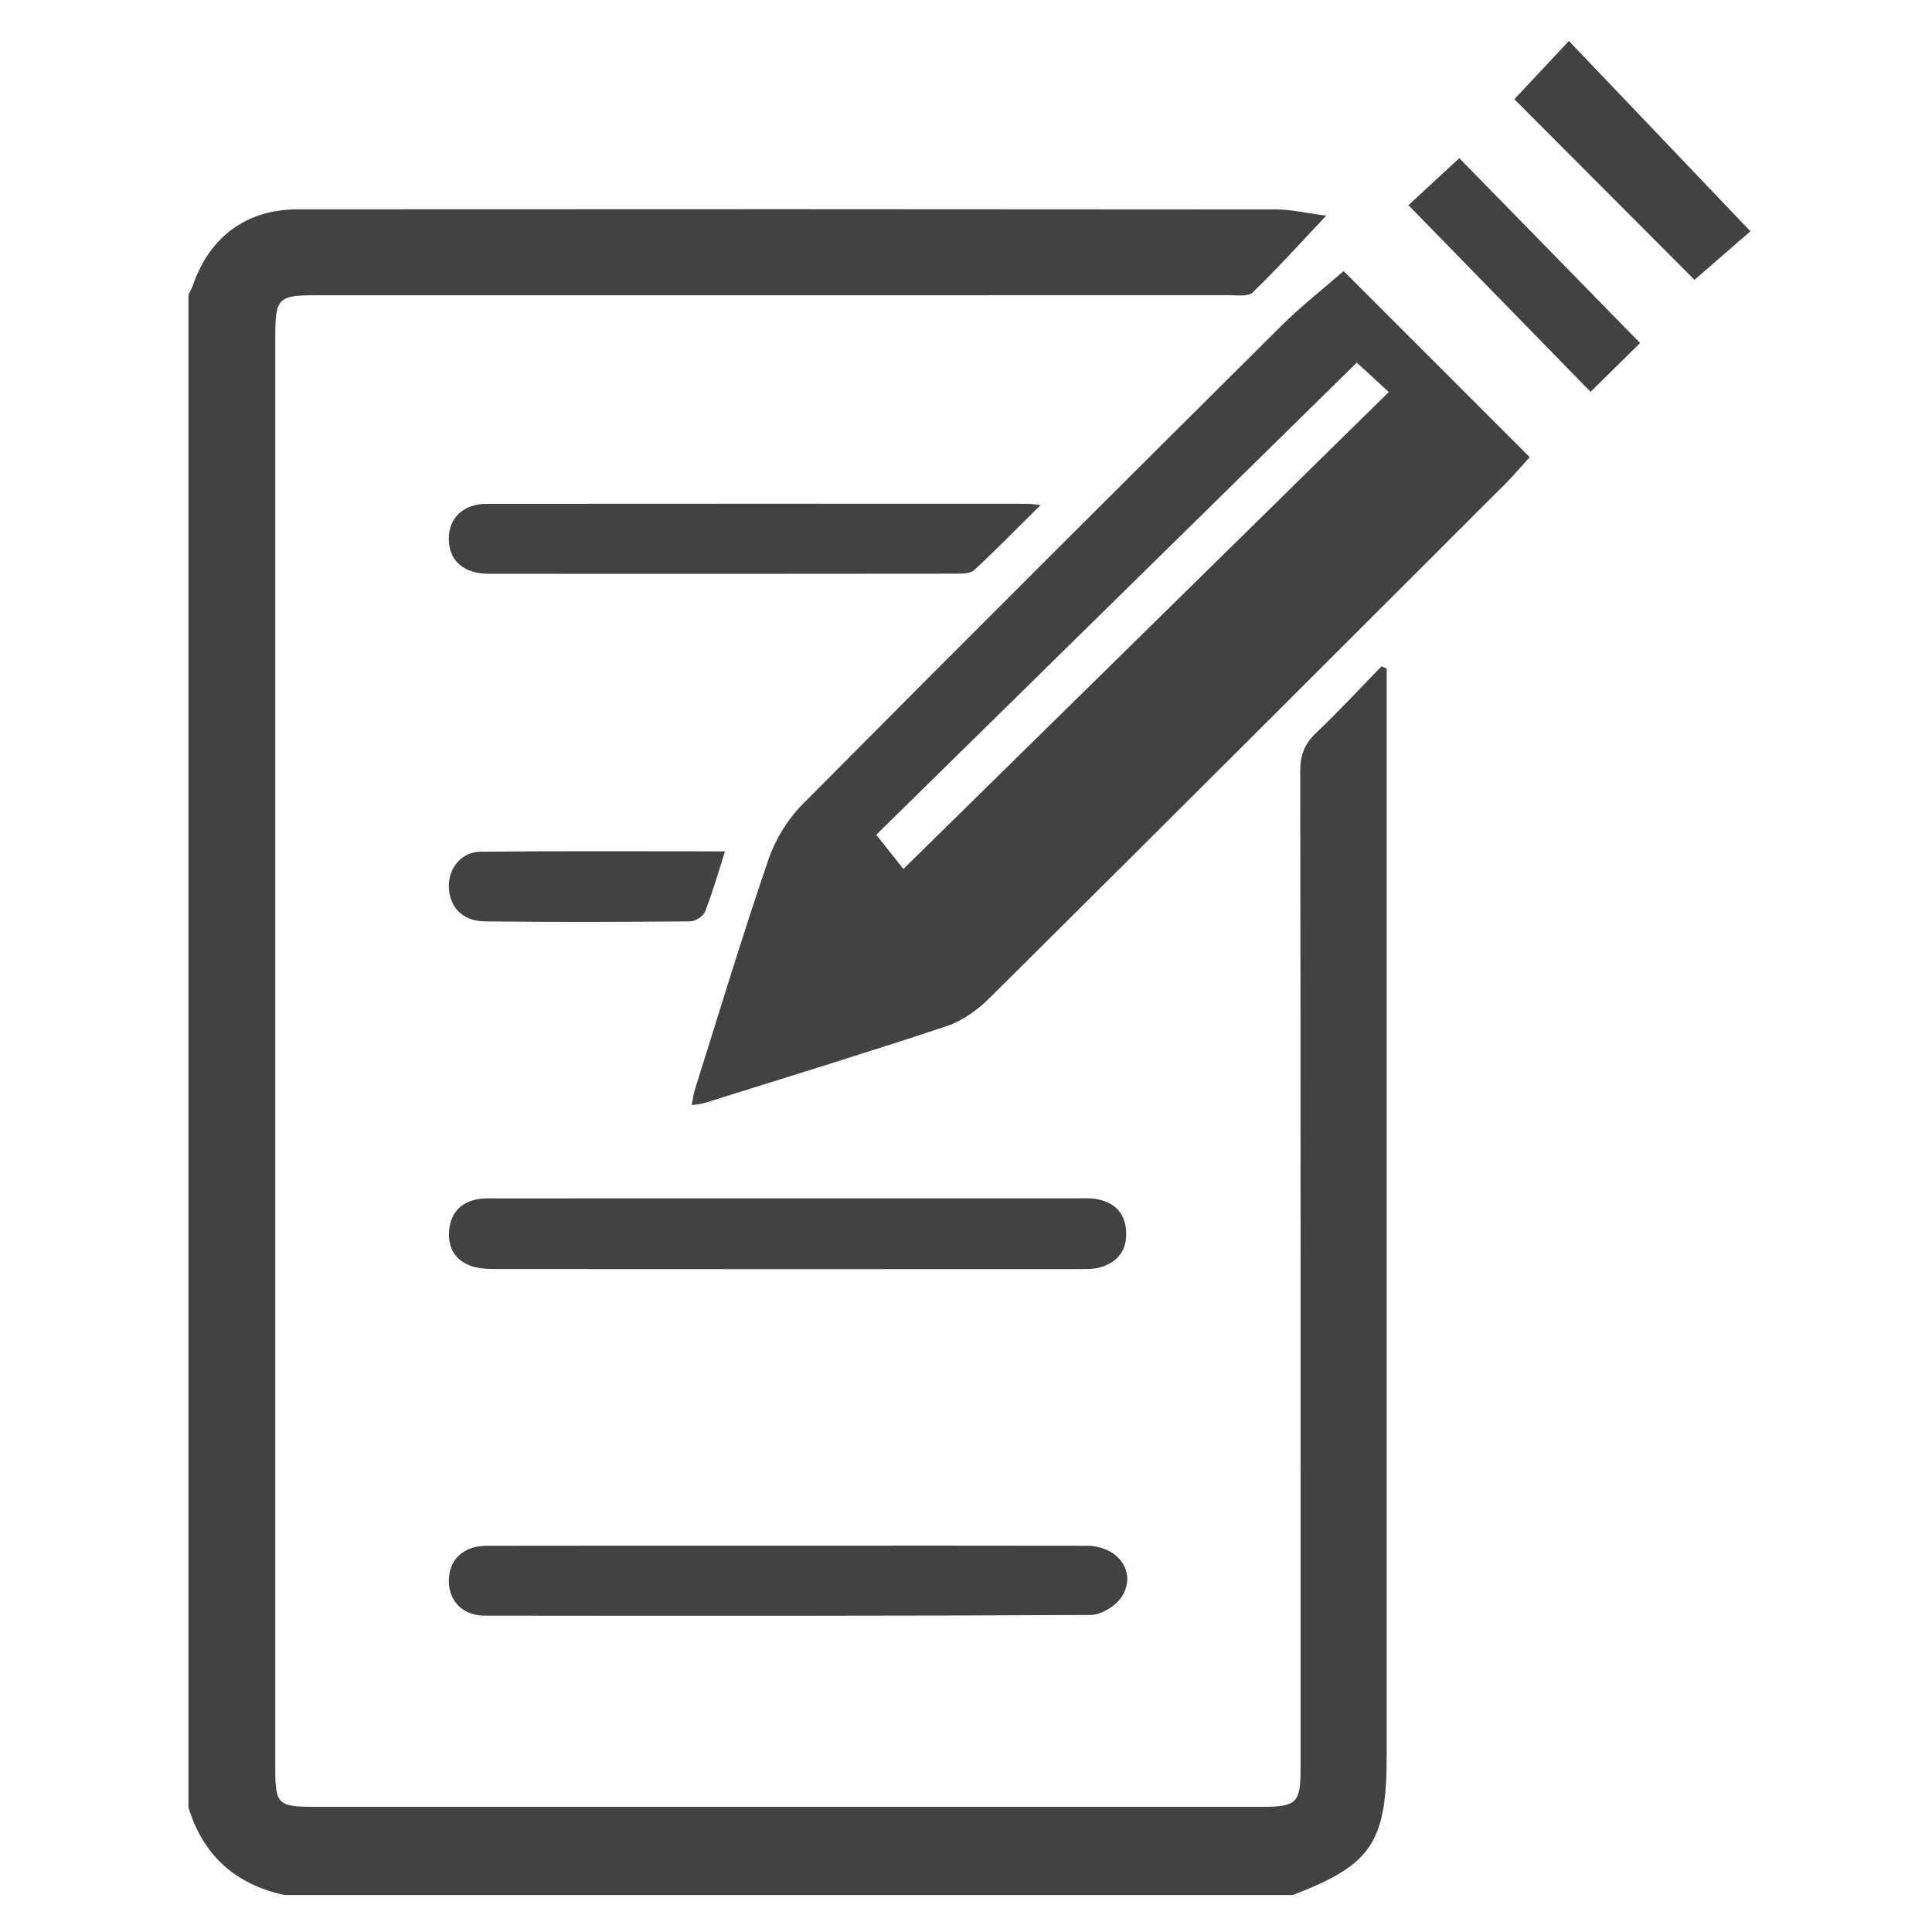<?xml version="1.0" encoding="utf-8"?>
<!-- Generator: Adobe Illustrator 16.0.0, SVG Export Plug-In . SVG Version: 6.00 Build 0)  -->
<!DOCTYPE svg PUBLIC "-//W3C//DTD SVG 1.1//EN" "http://www.w3.org/Graphics/SVG/1.1/DTD/svg11.dtd">
<svg version="1.1" id="Layer_1" xmlns="http://www.w3.org/2000/svg" xmlns:xlink="http://www.w3.org/1999/xlink" x="0px" y="0px"
	 width="100px" height="100px" viewBox="0 0 100 100" enable-background="new 0 0 100 100" xml:space="preserve">
<g>
	<path fill-rule="evenodd" clip-rule="evenodd" fill="#414242" d="M9.757,15.25c0.074-0.155,0.167-0.306,0.222-0.468
		c0.863-2.517,2.769-3.946,5.431-3.947c16.894-0.012,33.788-0.01,50.68,0.006c0.74,0.001,1.481,0.182,2.554,0.323
		c-1.394,1.476-2.554,2.767-3.8,3.968c-0.24,0.232-0.819,0.147-1.242,0.147c-15.781,0.006-31.559,0.005-47.338,0.005
		c-1.839,0-2.015,0.177-2.015,2.041c0,24.729,0,49.457,0,74.187c0,1.88,0.131,2.009,2.024,2.009c16.354,0,32.709,0,49.062,0
		c1.776,0,1.982-0.205,1.982-1.972c0.001-17.216,0.007-34.434-0.017-51.65c-0.001-0.824,0.231-1.405,0.826-1.969
		c1.166-1.106,2.258-2.289,3.382-3.441c0.088,0.04,0.178,0.078,0.267,0.117c0,0.415,0,0.831,0,1.247c0,18.331,0,36.661,0,54.992
		c0,4.521-0.771,5.673-4.854,7.239c-17.401,0-34.803,0-52.205,0c-2.529-0.551-4.202-2.041-4.961-4.53
		C9.757,67.454,9.757,41.352,9.757,15.25z"/>
	<path fill-rule="evenodd" clip-rule="evenodd" fill="#414242" d="M35.801,57.201c0.068-0.333,0.094-0.574,0.166-0.802
		c1.25-3.968,2.454-7.952,3.799-11.888c0.357-1.045,0.996-2.097,1.773-2.88c8.225-8.288,16.497-16.53,24.778-24.763
		c1.042-1.036,2.209-1.945,3.229-2.836c3.017,3.016,6.28,6.28,9.631,9.631c-0.358,0.392-0.814,0.933-1.312,1.431
		c-8.871,8.861-17.74,17.727-26.64,26.559c-0.617,0.615-1.404,1.186-2.218,1.457c-4.15,1.383-8.335,2.66-12.509,3.971
		C36.306,57.142,36.097,57.152,35.801,57.201z M71.884,20.291c-0.579-0.53-1.094-1.003-1.658-1.521
		c-8.329,8.184-16.575,16.288-24.872,24.44c0.465,0.583,0.907,1.139,1.407,1.768C55.135,36.75,63.457,28.572,71.884,20.291z"/>
	<path fill-rule="evenodd" clip-rule="evenodd" fill="#414242" d="M40.822,80.003c5.139,0,10.277-0.007,15.416,0.004
		c1.631,0.004,2.621,1.363,1.836,2.623c-0.303,0.482-1.065,0.957-1.622,0.96c-10.456,0.057-20.912,0.046-31.367,0.036
		c-1.126-0.001-1.853-0.748-1.855-1.803c-0.001-1.086,0.75-1.812,1.963-1.815C30.402,79.997,35.612,80.004,40.822,80.003z"/>
	<path fill-rule="evenodd" clip-rule="evenodd" fill="#414242" d="M40.707,62.026c4.994,0,9.987-0.001,14.981,0.001
		c0.359,0.001,0.726-0.026,1.075,0.037c0.919,0.165,1.47,0.71,1.525,1.671c0.054,0.955-0.414,1.58-1.308,1.854
		c-0.334,0.103-0.709,0.098-1.064,0.098c-10.095,0.005-20.189,0.006-30.285-0.002c-0.424-0.001-0.875-0.021-1.266-0.165
		c-0.846-0.311-1.203-0.983-1.114-1.872c0.085-0.851,0.581-1.384,1.401-1.562c0.38-0.083,0.786-0.057,1.18-0.057
		C30.792,62.025,35.75,62.026,40.707,62.026z"/>
	<path fill-rule="evenodd" clip-rule="evenodd" fill="#414242" d="M53.863,26.139c-1.249,1.237-2.316,2.329-3.432,3.366
		c-0.195,0.181-0.599,0.189-0.904,0.189c-8.08,0.01-16.159,0.01-24.238,0.005c-1.296,0-2.063-0.69-2.06-1.813
		c0.003-1.083,0.754-1.807,1.969-1.808c9.336-0.009,18.672-0.005,28.008-0.002C53.335,26.076,53.465,26.099,53.863,26.139z"/>
	<path fill-rule="evenodd" clip-rule="evenodd" fill="#414242" d="M84.891,17.755c-0.7,0.688-1.644,1.618-2.566,2.525
		c-3.121-3.198-6.262-6.418-9.424-9.66c0.759-0.701,1.729-1.598,2.632-2.433C78.531,11.254,81.675,14.467,84.891,17.755z"/>
	<path fill-rule="evenodd" clip-rule="evenodd" fill="#414242" d="M81.207,2.121c3.17,3.323,6.238,6.541,9.394,9.849
		c-0.888,0.772-1.937,1.684-2.893,2.515c-2.951-2.958-6.103-6.118-9.326-9.35C79.181,4.283,80.106,3.296,81.207,2.121z"/>
	<path fill-rule="evenodd" clip-rule="evenodd" fill="#414242" d="M37.529,44.067c-0.375,1.161-0.654,2.157-1.033,3.113
		c-0.094,0.241-0.501,0.508-0.767,0.511c-3.551,0.031-7.102,0.042-10.652,0c-1.157-0.014-1.842-0.777-1.845-1.826
		c-0.003-0.953,0.654-1.771,1.645-1.781C29.033,44.043,33.189,44.067,37.529,44.067z"/>
</g>
</svg>
